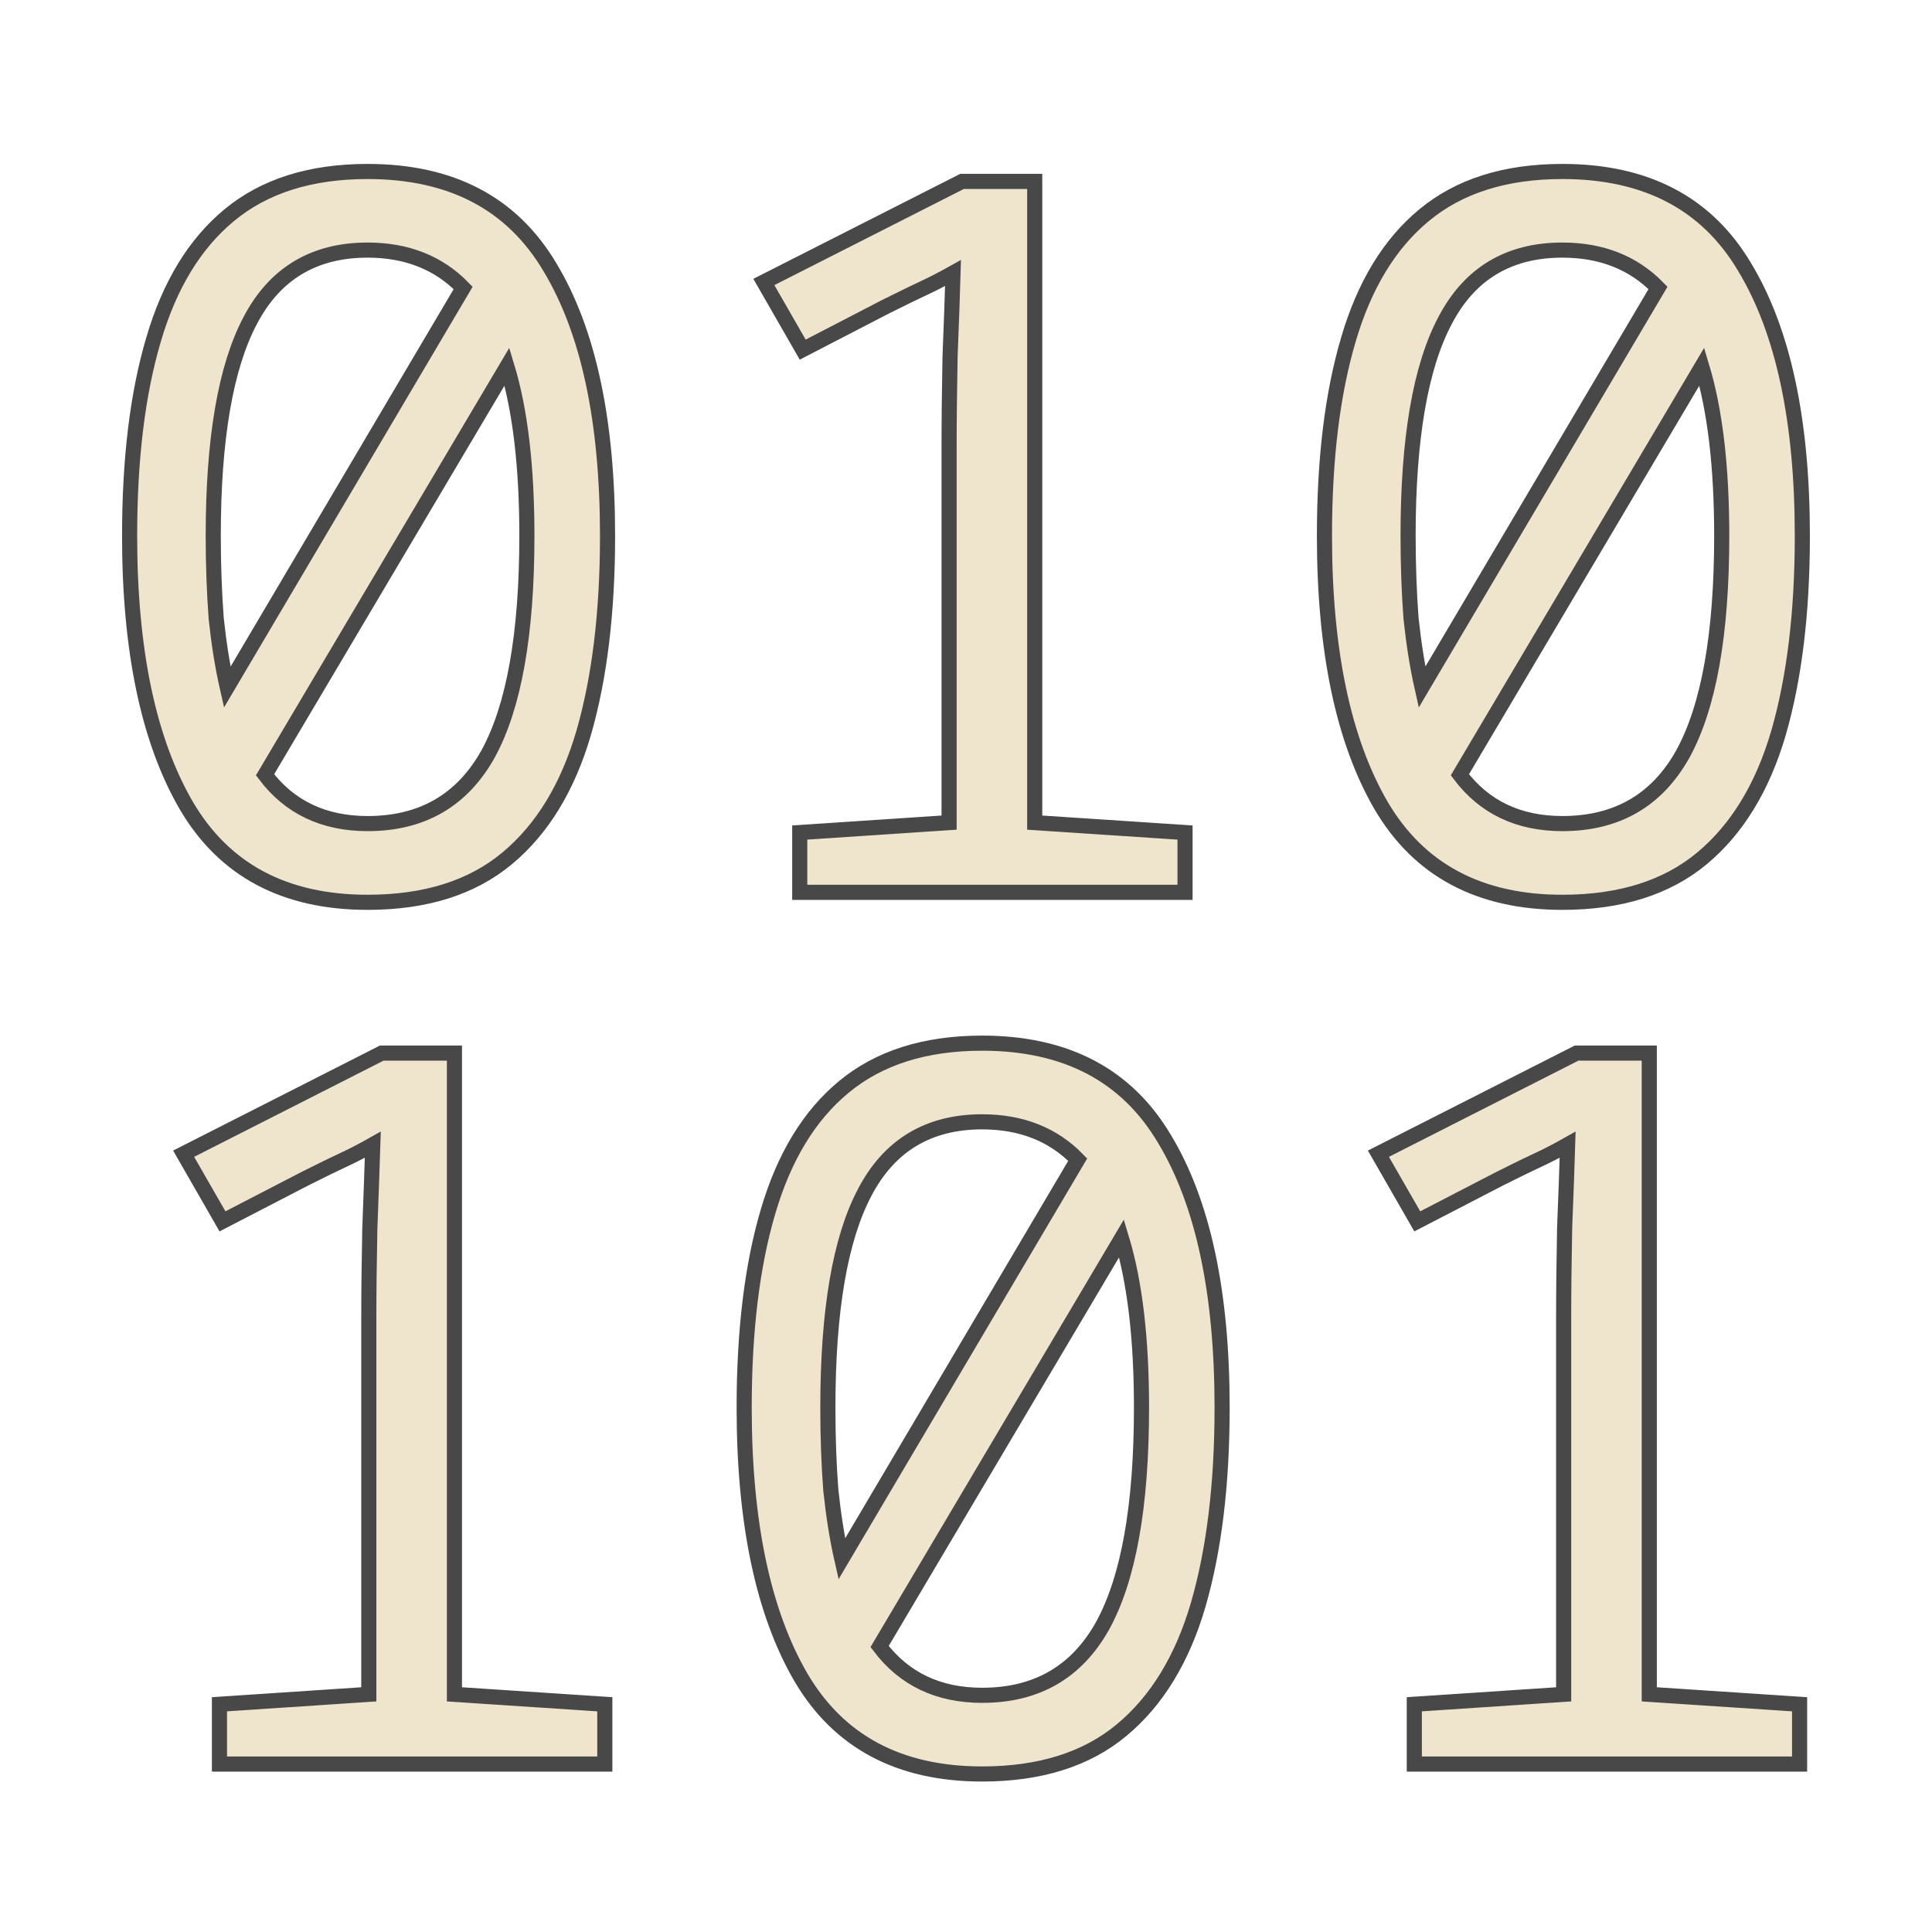 <?xml version="1.0" encoding="UTF-8" standalone="no"?>
<!-- Created with Inkscape (http://www.inkscape.org/) -->

<svg
   width="128"
   height="128"
   viewBox="0 0 33.867 33.867"
   version="1.1"
   id="svg1"
   sodipodi:docname="favicon.svg"
   inkscape:version="1.4 (e7c3feb100, 2024-10-09)"
   xmlns:inkscape="http://www.inkscape.org/namespaces/inkscape"
   xmlns:sodipodi="http://sodipodi.sourceforge.net/DTD/sodipodi-0.dtd"
   xmlns="http://www.w3.org/2000/svg"
   xmlns:svg="http://www.w3.org/2000/svg">
  <sodipodi:namedview
     id="namedview1"
     pagecolor="#efe5cc"
     bordercolor="#000000"
     borderopacity="0.25"
     inkscape:showpageshadow="2"
     inkscape:pageopacity="0.0"
     inkscape:pagecheckerboard="0"
     inkscape:deskcolor="#d1d1d1"
     inkscape:zoom="6.9108639"
     inkscape:cx="29.80814"
     inkscape:cy="73.652152"
     inkscape:window-width="3406"
     inkscape:window-height="1371"
     inkscape:window-x="0"
     inkscape:window-y="0"
     inkscape:window-maximized="1"
     inkscape:current-layer="layer1" />
  <defs
     id="defs1" />
  <g
     id="layer1">
    <path
       id="text3"
       style="font-style:normal;font-variant:normal;font-weight:normal;font-stretch:normal;font-size:17.454px;font-family:Monospace;-inkscape-font-specification:Monospace;text-align:start;writing-mode:lr-tb;direction:ltr;text-anchor:start;opacity:1;fill:#efe5cc;fill-opacity:1;stroke:none;stroke-width:0.529;stroke-linecap:square"
       d="M 6.444 3.006 C 5.443 3.006 4.634 3.261 4.017 3.773 C 3.412 4.274 2.97 5.001 2.691 5.955 C 2.412 6.898 2.272 8.043 2.272 9.393 C 2.272 11.406 2.604 12.983 3.267 14.123 C 3.93 15.252 4.989 15.817 6.444 15.817 C 7.456 15.817 8.271 15.561 8.887 15.049 C 9.504 14.537 9.952 13.803 10.231 12.849 C 10.51 11.884 10.65 10.731 10.65 9.393 C 10.65 7.369 10.313 5.798 9.638 4.681 C 8.974 3.564 7.91 3.006 6.444 3.006 z M 27.388 3.006 C 26.387 3.006 25.579 3.261 24.962 3.773 C 24.357 4.274 23.915 5.001 23.636 5.955 C 23.357 6.898 23.217 8.043 23.217 9.393 C 23.217 11.406 23.548 12.983 24.211 14.123 C 24.875 15.252 25.933 15.817 27.388 15.817 C 28.4 15.817 29.215 15.561 29.832 15.049 C 30.448 14.537 30.897 13.803 31.176 12.849 C 31.455 11.884 31.594 10.731 31.594 9.393 C 31.594 7.369 31.257 5.798 30.582 4.681 C 29.919 3.564 28.854 3.006 27.388 3.006 z M 16.864 3.18 L 13.39 4.943 L 14.071 6.129 L 15.519 5.379 C 15.822 5.228 16.049 5.117 16.2 5.047 C 16.351 4.977 16.52 4.89 16.706 4.786 C 16.695 5.17 16.678 5.658 16.654 6.252 C 16.643 6.834 16.637 7.369 16.637 7.857 L 16.637 14.42 L 14.019 14.594 L 14.019 15.642 L 20.773 15.642 L 20.773 14.594 L 18.138 14.42 L 18.138 3.18 L 16.864 3.18 z M 6.444 4.384 C 7.13 4.384 7.688 4.605 8.119 5.047 L 3.983 12.046 C 3.901 11.686 3.837 11.284 3.79 10.842 C 3.756 10.388 3.738 9.905 3.738 9.393 C 3.738 7.694 3.954 6.438 4.384 5.623 C 4.815 4.797 5.501 4.384 6.444 4.384 z M 27.388 4.384 C 28.075 4.384 28.633 4.605 29.064 5.047 L 24.927 12.046 C 24.846 11.686 24.782 11.284 24.735 10.842 C 24.701 10.388 24.683 9.905 24.683 9.393 C 24.683 7.694 24.898 6.438 25.329 5.623 C 25.759 4.797 26.445 4.384 27.388 4.384 z M 8.887 6.426 C 9.12 7.194 9.236 8.183 9.236 9.393 C 9.236 11.115 9.009 12.39 8.556 13.216 C 8.102 14.03 7.398 14.437 6.444 14.437 C 5.676 14.437 5.076 14.152 4.646 13.582 L 8.887 6.426 z M 29.832 6.426 C 30.064 7.194 30.181 8.183 30.181 9.393 C 30.181 11.115 29.954 12.39 29.5 13.216 C 29.046 14.03 28.342 14.437 27.388 14.437 C 26.62 14.437 26.021 14.152 25.591 13.582 L 29.832 6.426 z M 17.217 18.286 C 16.216 18.286 15.408 18.542 14.791 19.054 C 14.186 19.554 13.744 20.282 13.464 21.236 C 13.185 22.178 13.045 23.324 13.045 24.674 C 13.045 26.687 13.377 28.264 14.04 29.404 C 14.704 30.533 15.763 31.097 17.217 31.097 C 18.229 31.097 19.044 30.841 19.66 30.329 C 20.277 29.817 20.725 29.084 21.004 28.13 C 21.284 27.164 21.423 26.012 21.423 24.674 C 21.423 22.649 21.086 21.079 20.411 19.962 C 19.748 18.845 18.683 18.286 17.217 18.286 z M 6.692 18.46 L 3.219 20.224 L 3.9 21.41 L 5.349 20.66 C 5.651 20.508 5.878 20.398 6.029 20.328 C 6.18 20.258 6.349 20.171 6.535 20.066 C 6.523 20.45 6.506 20.939 6.483 21.533 C 6.471 22.114 6.465 22.649 6.465 23.138 L 6.465 29.701 L 3.847 29.875 L 3.847 30.923 L 10.602 30.923 L 10.602 29.875 L 7.966 29.701 L 7.966 18.46 L 6.692 18.46 z M 27.637 18.46 L 24.163 20.224 L 24.844 21.41 L 26.293 20.66 C 26.596 20.508 26.822 20.398 26.974 20.328 C 27.125 20.258 27.294 20.171 27.48 20.066 C 27.468 20.45 27.451 20.939 27.427 21.533 C 27.416 22.114 27.41 22.649 27.41 23.138 L 27.41 29.701 L 24.792 29.875 L 24.792 30.923 L 31.546 30.923 L 31.546 29.875 L 28.911 29.701 L 28.911 18.46 L 27.637 18.46 z M 17.217 19.665 C 17.904 19.665 18.462 19.886 18.892 20.328 L 14.756 27.327 C 14.674 26.966 14.611 26.565 14.564 26.123 C 14.529 25.669 14.512 25.186 14.512 24.674 C 14.512 22.975 14.727 21.719 15.157 20.904 C 15.588 20.078 16.275 19.665 17.217 19.665 z M 19.66 21.707 C 19.893 22.475 20.01 23.464 20.01 24.674 C 20.01 26.396 19.783 27.67 19.329 28.496 C 18.875 29.311 18.171 29.718 17.217 29.718 C 16.449 29.718 15.85 29.433 15.419 28.863 L 19.66 21.707 z " />
    <path
       id="path1"
       style="font-style:normal;font-variant:normal;font-weight:normal;font-stretch:normal;font-size:17.454px;font-family:Monospace;-inkscape-font-specification:Monospace;text-align:start;writing-mode:lr-tb;direction:ltr;text-anchor:start;opacity:1;fill:#efe5cc;fill-opacity:1;stroke:#484849;stroke-width:0.265;stroke-linecap:square;stroke-opacity:1;stroke-dasharray:none"
       d="M 6.444 3.006 C 5.443 3.006 4.634 3.261 4.017 3.773 C 3.412 4.274 2.97 5.001 2.691 5.955 C 2.412 6.898 2.272 8.043 2.272 9.393 C 2.272 11.406 2.604 12.983 3.267 14.123 C 3.93 15.252 4.989 15.817 6.444 15.817 C 7.456 15.817 8.271 15.561 8.887 15.049 C 9.504 14.537 9.952 13.803 10.231 12.849 C 10.51 11.884 10.65 10.731 10.65 9.393 C 10.65 7.369 10.313 5.798 9.638 4.681 C 8.974 3.564 7.91 3.006 6.444 3.006 z M 27.388 3.006 C 26.387 3.006 25.579 3.261 24.962 3.773 C 24.357 4.274 23.915 5.001 23.636 5.955 C 23.357 6.898 23.217 8.043 23.217 9.393 C 23.217 11.406 23.548 12.983 24.211 14.123 C 24.875 15.252 25.933 15.817 27.388 15.817 C 28.4 15.817 29.215 15.561 29.832 15.049 C 30.448 14.537 30.897 13.803 31.176 12.849 C 31.455 11.884 31.594 10.731 31.594 9.393 C 31.594 7.369 31.257 5.798 30.582 4.681 C 29.919 3.564 28.854 3.006 27.388 3.006 z M 16.864 3.18 L 13.39 4.943 L 14.071 6.129 L 15.519 5.379 C 15.822 5.228 16.049 5.117 16.2 5.047 C 16.351 4.977 16.52 4.89 16.706 4.786 C 16.695 5.17 16.678 5.658 16.654 6.252 C 16.643 6.834 16.637 7.369 16.637 7.857 L 16.637 14.42 L 14.019 14.594 L 14.019 15.642 L 20.773 15.642 L 20.773 14.594 L 18.138 14.42 L 18.138 3.18 L 16.864 3.18 z M 6.444 4.384 C 7.13 4.384 7.688 4.605 8.119 5.047 L 3.983 12.046 C 3.901 11.686 3.837 11.284 3.79 10.842 C 3.756 10.388 3.738 9.905 3.738 9.393 C 3.738 7.694 3.954 6.438 4.384 5.623 C 4.815 4.797 5.501 4.384 6.444 4.384 z M 27.388 4.384 C 28.075 4.384 28.633 4.605 29.064 5.047 L 24.927 12.046 C 24.846 11.686 24.782 11.284 24.735 10.842 C 24.701 10.388 24.683 9.905 24.683 9.393 C 24.683 7.694 24.898 6.438 25.329 5.623 C 25.759 4.797 26.445 4.384 27.388 4.384 z M 8.887 6.426 C 9.12 7.194 9.236 8.183 9.236 9.393 C 9.236 11.115 9.009 12.39 8.556 13.216 C 8.102 14.03 7.398 14.437 6.444 14.437 C 5.676 14.437 5.076 14.152 4.646 13.582 L 8.887 6.426 z M 29.832 6.426 C 30.064 7.194 30.181 8.183 30.181 9.393 C 30.181 11.115 29.954 12.39 29.5 13.216 C 29.046 14.03 28.342 14.437 27.388 14.437 C 26.62 14.437 26.021 14.152 25.591 13.582 L 29.832 6.426 z M 17.217 18.286 C 16.216 18.286 15.408 18.542 14.791 19.054 C 14.186 19.554 13.744 20.282 13.464 21.236 C 13.185 22.178 13.045 23.324 13.045 24.674 C 13.045 26.687 13.377 28.264 14.04 29.404 C 14.704 30.533 15.763 31.097 17.217 31.097 C 18.229 31.097 19.044 30.841 19.66 30.329 C 20.277 29.817 20.725 29.084 21.004 28.13 C 21.284 27.164 21.423 26.012 21.423 24.674 C 21.423 22.649 21.086 21.079 20.411 19.962 C 19.748 18.845 18.683 18.286 17.217 18.286 z M 6.692 18.46 L 3.219 20.224 L 3.9 21.41 L 5.349 20.66 C 5.651 20.508 5.878 20.398 6.029 20.328 C 6.18 20.258 6.349 20.171 6.535 20.066 C 6.523 20.45 6.506 20.939 6.483 21.533 C 6.471 22.114 6.465 22.649 6.465 23.138 L 6.465 29.701 L 3.847 29.875 L 3.847 30.923 L 10.602 30.923 L 10.602 29.875 L 7.966 29.701 L 7.966 18.46 L 6.692 18.46 z M 27.637 18.46 L 24.163 20.224 L 24.844 21.41 L 26.293 20.66 C 26.596 20.508 26.822 20.398 26.974 20.328 C 27.125 20.258 27.294 20.171 27.48 20.066 C 27.468 20.45 27.451 20.939 27.427 21.533 C 27.416 22.114 27.41 22.649 27.41 23.138 L 27.41 29.701 L 24.792 29.875 L 24.792 30.923 L 31.546 30.923 L 31.546 29.875 L 28.911 29.701 L 28.911 18.46 L 27.637 18.46 z M 17.217 19.665 C 17.904 19.665 18.462 19.886 18.892 20.328 L 14.756 27.327 C 14.674 26.966 14.611 26.565 14.564 26.123 C 14.529 25.669 14.512 25.186 14.512 24.674 C 14.512 22.975 14.727 21.719 15.157 20.904 C 15.588 20.078 16.275 19.665 17.217 19.665 z M 19.66 21.707 C 19.893 22.475 20.01 23.464 20.01 24.674 C 20.01 26.396 19.783 27.67 19.329 28.496 C 18.875 29.311 18.171 29.718 17.217 29.718 C 16.449 29.718 15.85 29.433 15.419 28.863 L 19.66 21.707 z " />
    <path
       id="path1-5"
       style="font-style:normal;font-variant:normal;font-weight:normal;font-stretch:normal;font-size:17.454px;font-family:Monospace;-inkscape-font-specification:Monospace;text-align:start;writing-mode:lr-tb;direction:ltr;text-anchor:start;fill:#efe5cc;fill-opacity:1;stroke:#484849;stroke-width:0.529;stroke-linecap:square;stroke-opacity:1"
       d="m 47.352,-4.464 c -1.001,0 -1.81,0.256 -2.426,0.768 -0.605,0.5 -1.047,1.228 -1.327,2.182 -0.279,0.943 -0.419,2.088 -0.419,3.438 0,2.013 0.332,3.59 0.995,4.73 0.663,1.129 1.722,1.693 3.177,1.693 1.012,0 1.827,-0.256 2.444,-0.768 0.617,-0.512 1.064,-1.245 1.344,-2.199 0.279,-0.966 0.419,-2.118 0.419,-3.456 0,-2.025 -0.337,-3.595 -1.012,-4.712 -0.663,-1.117 -1.728,-1.675 -3.194,-1.675 z m 20.944,0 c -1.001,0 -1.809,0.256 -2.426,0.768 -0.605,0.5 -1.047,1.228 -1.327,2.182 -0.279,0.943 -0.419,2.088 -0.419,3.438 0,2.013 0.332,3.59 0.995,4.73 0.663,1.129 1.722,1.693 3.177,1.693 1.012,0 1.827,-0.256 2.444,-0.768 0.617,-0.512 1.065,-1.245 1.344,-2.199 0.279,-0.966 0.419,-2.118 0.419,-3.456 0,-2.025 -0.337,-3.595 -1.012,-4.712 -0.663,-1.117 -1.728,-1.675 -3.194,-1.675 z m -10.524,0.174 -3.473,1.763 0.681,1.186 1.448,-0.75 c 0.303,-0.151 0.529,-0.262 0.681,-0.332 0.151,-0.07 0.32,-0.157 0.506,-0.261 -0.012,0.384 -0.029,0.873 -0.052,1.466 -0.012,0.582 -0.018,1.117 -0.018,1.606 V 6.951 l -2.618,0.174 v 1.047 h 6.755 v -1.047 l -2.635,-0.174 V -4.29 Z m -10.42,1.205 c 0.687,0 1.245,0.221 1.675,0.663 l -4.136,6.999 c -0.081,-0.361 -0.146,-0.762 -0.192,-1.204 -0.035,-0.454 -0.052,-0.937 -0.052,-1.449 0,-1.699 0.215,-2.955 0.646,-3.77 0.431,-0.826 1.117,-1.239 2.059,-1.239 z m 20.944,0 c 0.687,0 1.245,0.221 1.676,0.663 l -4.137,6.999 c -0.081,-0.361 -0.145,-0.762 -0.192,-1.204 -0.035,-0.454 -0.053,-0.937 -0.053,-1.449 0,-1.699 0.215,-2.955 0.646,-3.77 0.431,-0.826 1.117,-1.239 2.059,-1.239 z m -18.501,2.042 c 0.233,0.768 0.349,1.757 0.349,2.967 0,1.722 -0.227,2.996 -0.681,3.823 -0.454,0.815 -1.158,1.222 -2.112,1.222 -0.768,0 -1.367,-0.285 -1.798,-0.855 z m 20.944,0 c 0.233,0.768 0.349,1.757 0.349,2.967 0,1.722 -0.227,2.996 -0.681,3.823 -0.454,0.815 -1.158,1.222 -2.112,1.222 -0.768,0 -1.367,-0.285 -1.797,-0.855 z M 58.126,10.817 c -1.001,0 -1.81,0.256 -2.426,0.768 -0.605,0.5 -1.047,1.228 -1.327,2.182 -0.279,0.943 -0.419,2.088 -0.419,3.438 0,2.013 0.332,3.59 0.995,4.73 0.663,1.129 1.722,1.693 3.177,1.693 1.012,0 1.827,-0.256 2.443,-0.768 0.617,-0.512 1.065,-1.245 1.344,-2.199 0.279,-0.966 0.419,-2.118 0.419,-3.456 0,-2.025 -0.337,-3.595 -1.012,-4.712 -0.663,-1.117 -1.728,-1.675 -3.194,-1.675 z m -10.525,0.174 -3.473,1.763 0.681,1.186 1.449,-0.75 c 0.303,-0.151 0.529,-0.262 0.681,-0.332 0.151,-0.07 0.32,-0.157 0.506,-0.261 -0.012,0.384 -0.029,0.873 -0.052,1.466 -0.012,0.582 -0.018,1.117 -0.018,1.606 v 6.563 l -2.618,0.174 v 1.047 h 6.755 v -1.047 l -2.635,-0.174 V 10.991 Z m 20.945,0 -3.474,1.763 0.681,1.186 1.448,-0.75 c 0.303,-0.151 0.529,-0.262 0.681,-0.332 0.151,-0.07 0.32,-0.157 0.506,-0.261 -0.012,0.384 -0.029,0.873 -0.053,1.466 -0.012,0.582 -0.017,1.117 -0.017,1.606 v 6.563 l -2.618,0.174 v 1.047 h 6.755 V 22.406 L 69.82,22.232 V 10.991 Z m -10.42,1.205 c 0.687,0 1.245,0.221 1.675,0.663 l -4.137,6.999 c -0.081,-0.361 -0.145,-0.762 -0.192,-1.204 -0.035,-0.454 -0.052,-0.937 -0.052,-1.449 0,-1.699 0.215,-2.955 0.645,-3.77 0.431,-0.826 1.117,-1.239 2.06,-1.239 z m 2.443,2.042 c 0.233,0.768 0.349,1.757 0.349,2.967 0,1.722 -0.227,2.996 -0.681,3.823 -0.454,0.815 -1.158,1.222 -2.112,1.222 -0.768,0 -1.367,-0.285 -1.798,-0.855 z" />
    <path
       id="text3-3"
       style="font-style:normal;font-variant:normal;font-weight:normal;font-stretch:normal;font-size:17.454px;font-family:Monospace;-inkscape-font-specification:Monospace;text-align:start;writing-mode:lr-tb;direction:ltr;text-anchor:start;fill:#efe5cc;fill-opacity:1;stroke:none;stroke-width:0.529;stroke-linecap:square;stroke-dasharray:none"
       d="m 50.529,-2.77 c -1.001,0 -1.81,0.256 -2.426,0.768 -0.605,0.5 -1.047,1.228 -1.327,2.182 -0.279,0.943 -0.419,2.088 -0.419,3.438 0,2.013 0.332,3.59 0.995,4.73 0.663,1.129 1.722,1.693 3.177,1.693 1.012,0 1.827,-0.256 2.444,-0.768 0.617,-0.512 1.064,-1.245 1.344,-2.199 0.279,-0.966 0.419,-2.118 0.419,-3.456 0,-2.025 -0.337,-3.595 -1.012,-4.712 -0.663,-1.117 -1.728,-1.675 -3.194,-1.675 z m 20.944,0 c -1.001,0 -1.809,0.256 -2.426,0.768 -0.605,0.5 -1.047,1.228 -1.327,2.182 -0.279,0.943 -0.419,2.088 -0.419,3.438 0,2.013 0.332,3.59 0.995,4.73 0.663,1.129 1.722,1.693 3.177,1.693 1.012,0 1.827,-0.256 2.444,-0.768 0.617,-0.512 1.065,-1.245 1.344,-2.199 0.279,-0.966 0.419,-2.118 0.419,-3.456 0,-2.025 -0.337,-3.595 -1.012,-4.712 -0.663,-1.117 -1.728,-1.675 -3.194,-1.675 z m -10.524,0.174 -3.473,1.763 0.681,1.186 1.448,-0.75 c 0.303,-0.151 0.529,-0.262 0.681,-0.332 0.151,-0.07 0.32,-0.157 0.506,-0.261 -0.012,0.384 -0.029,0.873 -0.052,1.466 -0.012,0.582 -0.018,1.117 -0.018,1.606 v 6.563 l -2.618,0.174 v 1.047 h 6.755 v -1.047 l -2.635,-0.174 V -2.596 Z m -10.42,1.205 c 0.687,0 1.245,0.221 1.675,0.663 l -4.136,6.999 c -0.081,-0.361 -0.146,-0.762 -0.192,-1.204 -0.035,-0.454 -0.052,-0.937 -0.052,-1.449 0,-1.699 0.215,-2.955 0.646,-3.77 0.431,-0.826 1.117,-1.239 2.059,-1.239 z m 20.944,0 c 0.687,0 1.245,0.221 1.676,0.663 l -4.137,6.999 c -0.081,-0.361 -0.145,-0.762 -0.192,-1.204 -0.035,-0.454 -0.053,-0.937 -0.053,-1.449 0,-1.699 0.215,-2.955 0.646,-3.77 0.431,-0.826 1.117,-1.239 2.059,-1.239 z M 52.973,0.65 c 0.233,0.768 0.349,1.757 0.349,2.967 0,1.722 -0.227,2.996 -0.681,3.823 -0.454,0.815 -1.158,1.222 -2.112,1.222 -0.768,0 -1.367,-0.285 -1.798,-0.855 z m 20.944,0 c 0.233,0.768 0.349,1.757 0.349,2.967 0,1.722 -0.227,2.996 -0.681,3.823 -0.454,0.815 -1.158,1.222 -2.112,1.222 -0.768,0 -1.367,-0.285 -1.797,-0.855 z M 61.302,12.51 c -1.001,0 -1.81,0.256 -2.426,0.768 -0.605,0.5 -1.047,1.228 -1.327,2.182 -0.279,0.943 -0.419,2.088 -0.419,3.438 0,2.013 0.332,3.59 0.995,4.73 0.663,1.129 1.722,1.693 3.177,1.693 1.012,0 1.827,-0.256 2.443,-0.768 0.617,-0.512 1.065,-1.245 1.344,-2.199 0.279,-0.966 0.419,-2.118 0.419,-3.456 0,-2.025 -0.337,-3.595 -1.012,-4.712 -0.663,-1.117 -1.728,-1.675 -3.194,-1.675 z m -10.525,0.174 -3.473,1.763 0.681,1.186 1.449,-0.75 c 0.303,-0.151 0.529,-0.262 0.681,-0.332 0.151,-0.07 0.32,-0.157 0.506,-0.261 -0.012,0.384 -0.029,0.873 -0.052,1.466 -0.012,0.582 -0.018,1.117 -0.018,1.606 v 6.563 l -2.618,0.174 v 1.047 h 6.755 v -1.047 l -2.635,-0.174 V 12.684 Z m 20.945,0 -3.474,1.763 0.681,1.186 1.448,-0.75 c 0.303,-0.151 0.529,-0.262 0.681,-0.332 0.151,-0.07 0.32,-0.157 0.506,-0.261 -0.012,0.384 -0.029,0.873 -0.053,1.466 -0.012,0.582 -0.017,1.117 -0.017,1.606 v 6.563 l -2.618,0.174 v 1.047 h 6.755 V 24.099 L 72.996,23.925 V 12.684 Z M 61.302,13.889 c 0.687,0 1.245,0.221 1.675,0.663 l -4.137,6.999 c -0.081,-0.361 -0.145,-0.762 -0.192,-1.204 -0.035,-0.454 -0.052,-0.937 -0.052,-1.449 0,-1.699 0.215,-2.955 0.645,-3.77 0.431,-0.826 1.117,-1.239 2.06,-1.239 z m 2.443,2.042 c 0.233,0.768 0.349,1.757 0.349,2.967 0,1.722 -0.227,2.996 -0.681,3.823 -0.454,0.815 -1.158,1.222 -2.112,1.222 -0.768,0 -1.367,-0.285 -1.798,-0.855 z" />
  </g>
</svg>
